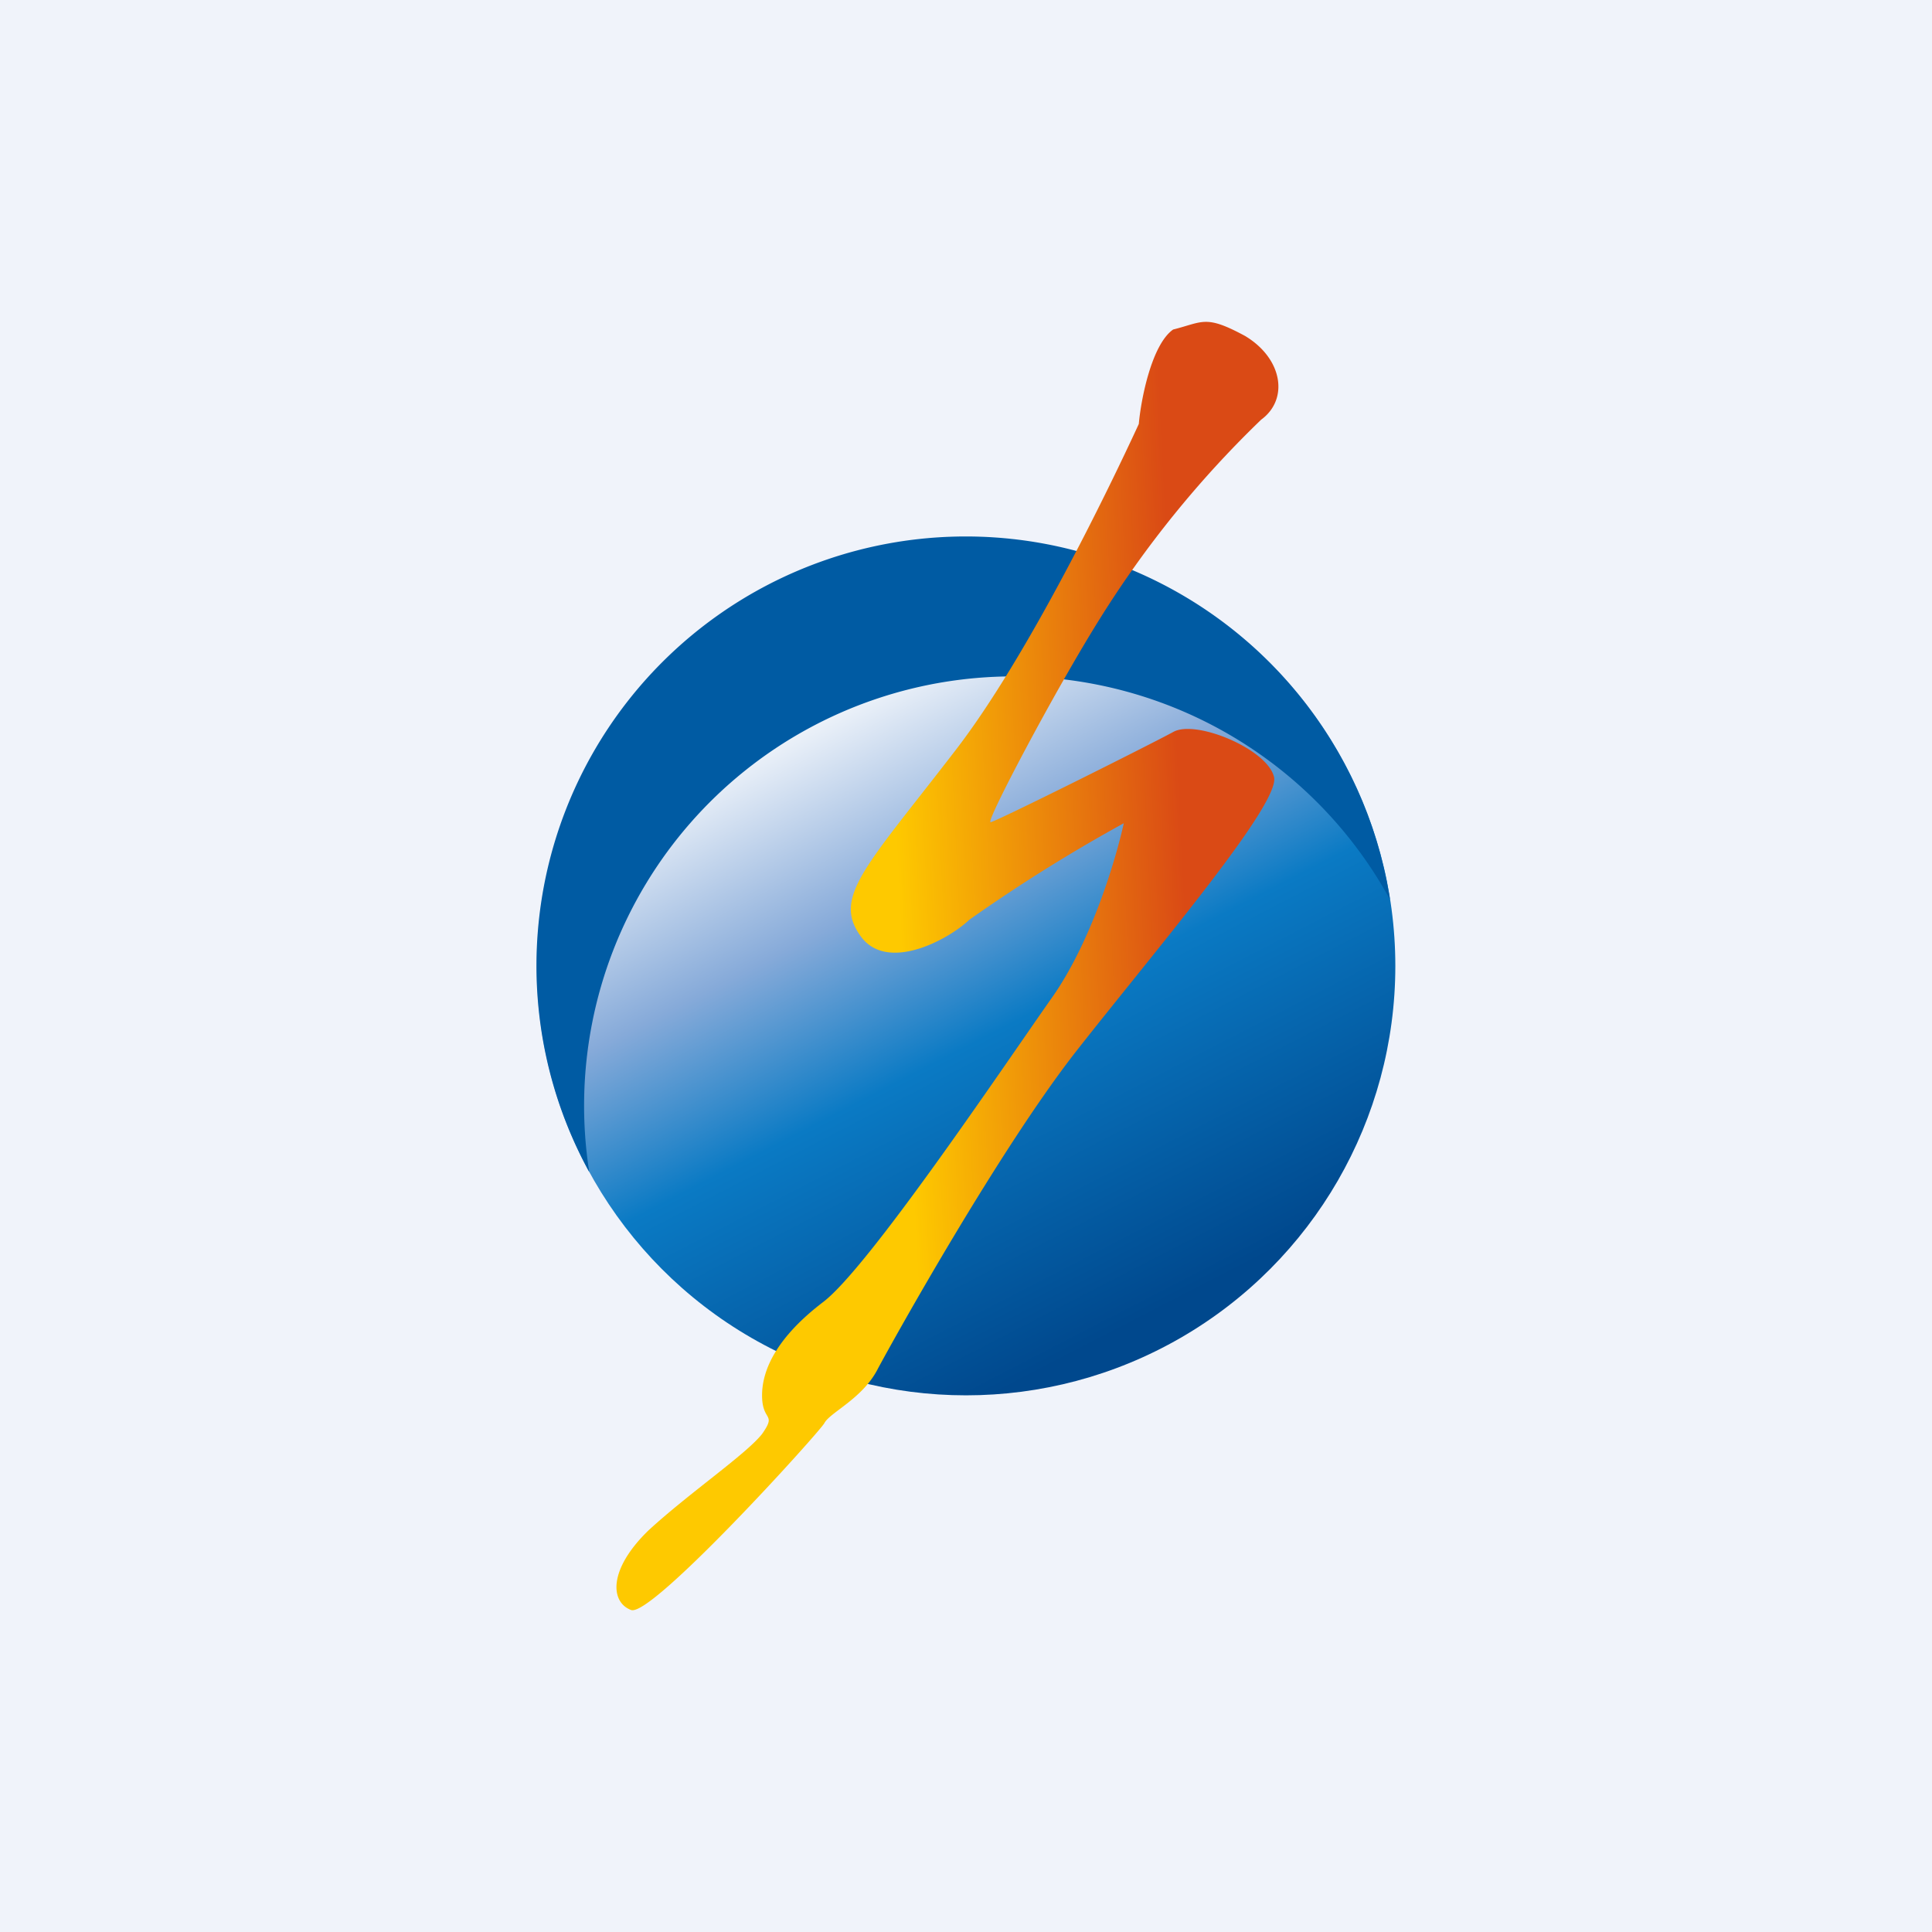 <!-- by TradingView --><svg width="18" height="18" viewBox="0 0 18 18" xmlns="http://www.w3.org/2000/svg"><path fill="#F0F3FA" d="M0 0h18v18H0z"/><circle cx="9" cy="9" fill="url(#a)" r="4"/><path d="M12.95 8.38a4 4 0 0 0-7.46 2.54 4 4 0 1 1 7.46-2.54Z" fill="#005BA3"/><path d="M11.6 3.13c-.37-.2-.39-.13-.67-.06-.2.14-.3.65-.32.88-.3.65-1.04 2.17-1.7 3.03-.83 1.08-1.15 1.37-.9 1.73.24.36.82.05 1.02-.14a15.1 15.1 0 0 1 1.44-.9c-.07.32-.3 1.11-.68 1.64-.47.67-1.7 2.5-2.12 2.82-.42.32-.57.62-.57.87s.14.16 0 .36c-.15.19-.68.55-1.06.9-.38.37-.35.67-.16.74.19.07 1.74-1.64 1.8-1.74.05-.1.36-.23.5-.51.15-.28 1.13-2.04 1.85-2.96.73-.93 1.9-2.3 1.84-2.55-.06-.26-.73-.54-.94-.42-.22.12-1.64.83-1.7.84-.06.02.6-1.23 1.02-1.9a9.71 9.71 0 0 1 1.5-1.85c.26-.19.2-.57-.15-.78Z" fill="url(#b)"/><defs><linearGradient id="a" x1="6.49" y1="6.39" x2="9.77" y2="12.74" gradientUnits="userSpaceOnUse"><stop offset=".07" stop-color="#fff"/><stop offset=".36" stop-color="#86AAD9"/><stop offset=".58" stop-color="#0A7AC4"/><stop offset="1" stop-color="#00488D"/></linearGradient><linearGradient id="b" x1="11.35" y1="14.71" x2="8.69" y2="14.84" gradientUnits="userSpaceOnUse"><stop stop-color="#DA4A15"/><stop offset="1" stop-color="#FEC900"/></linearGradient></defs></svg>
